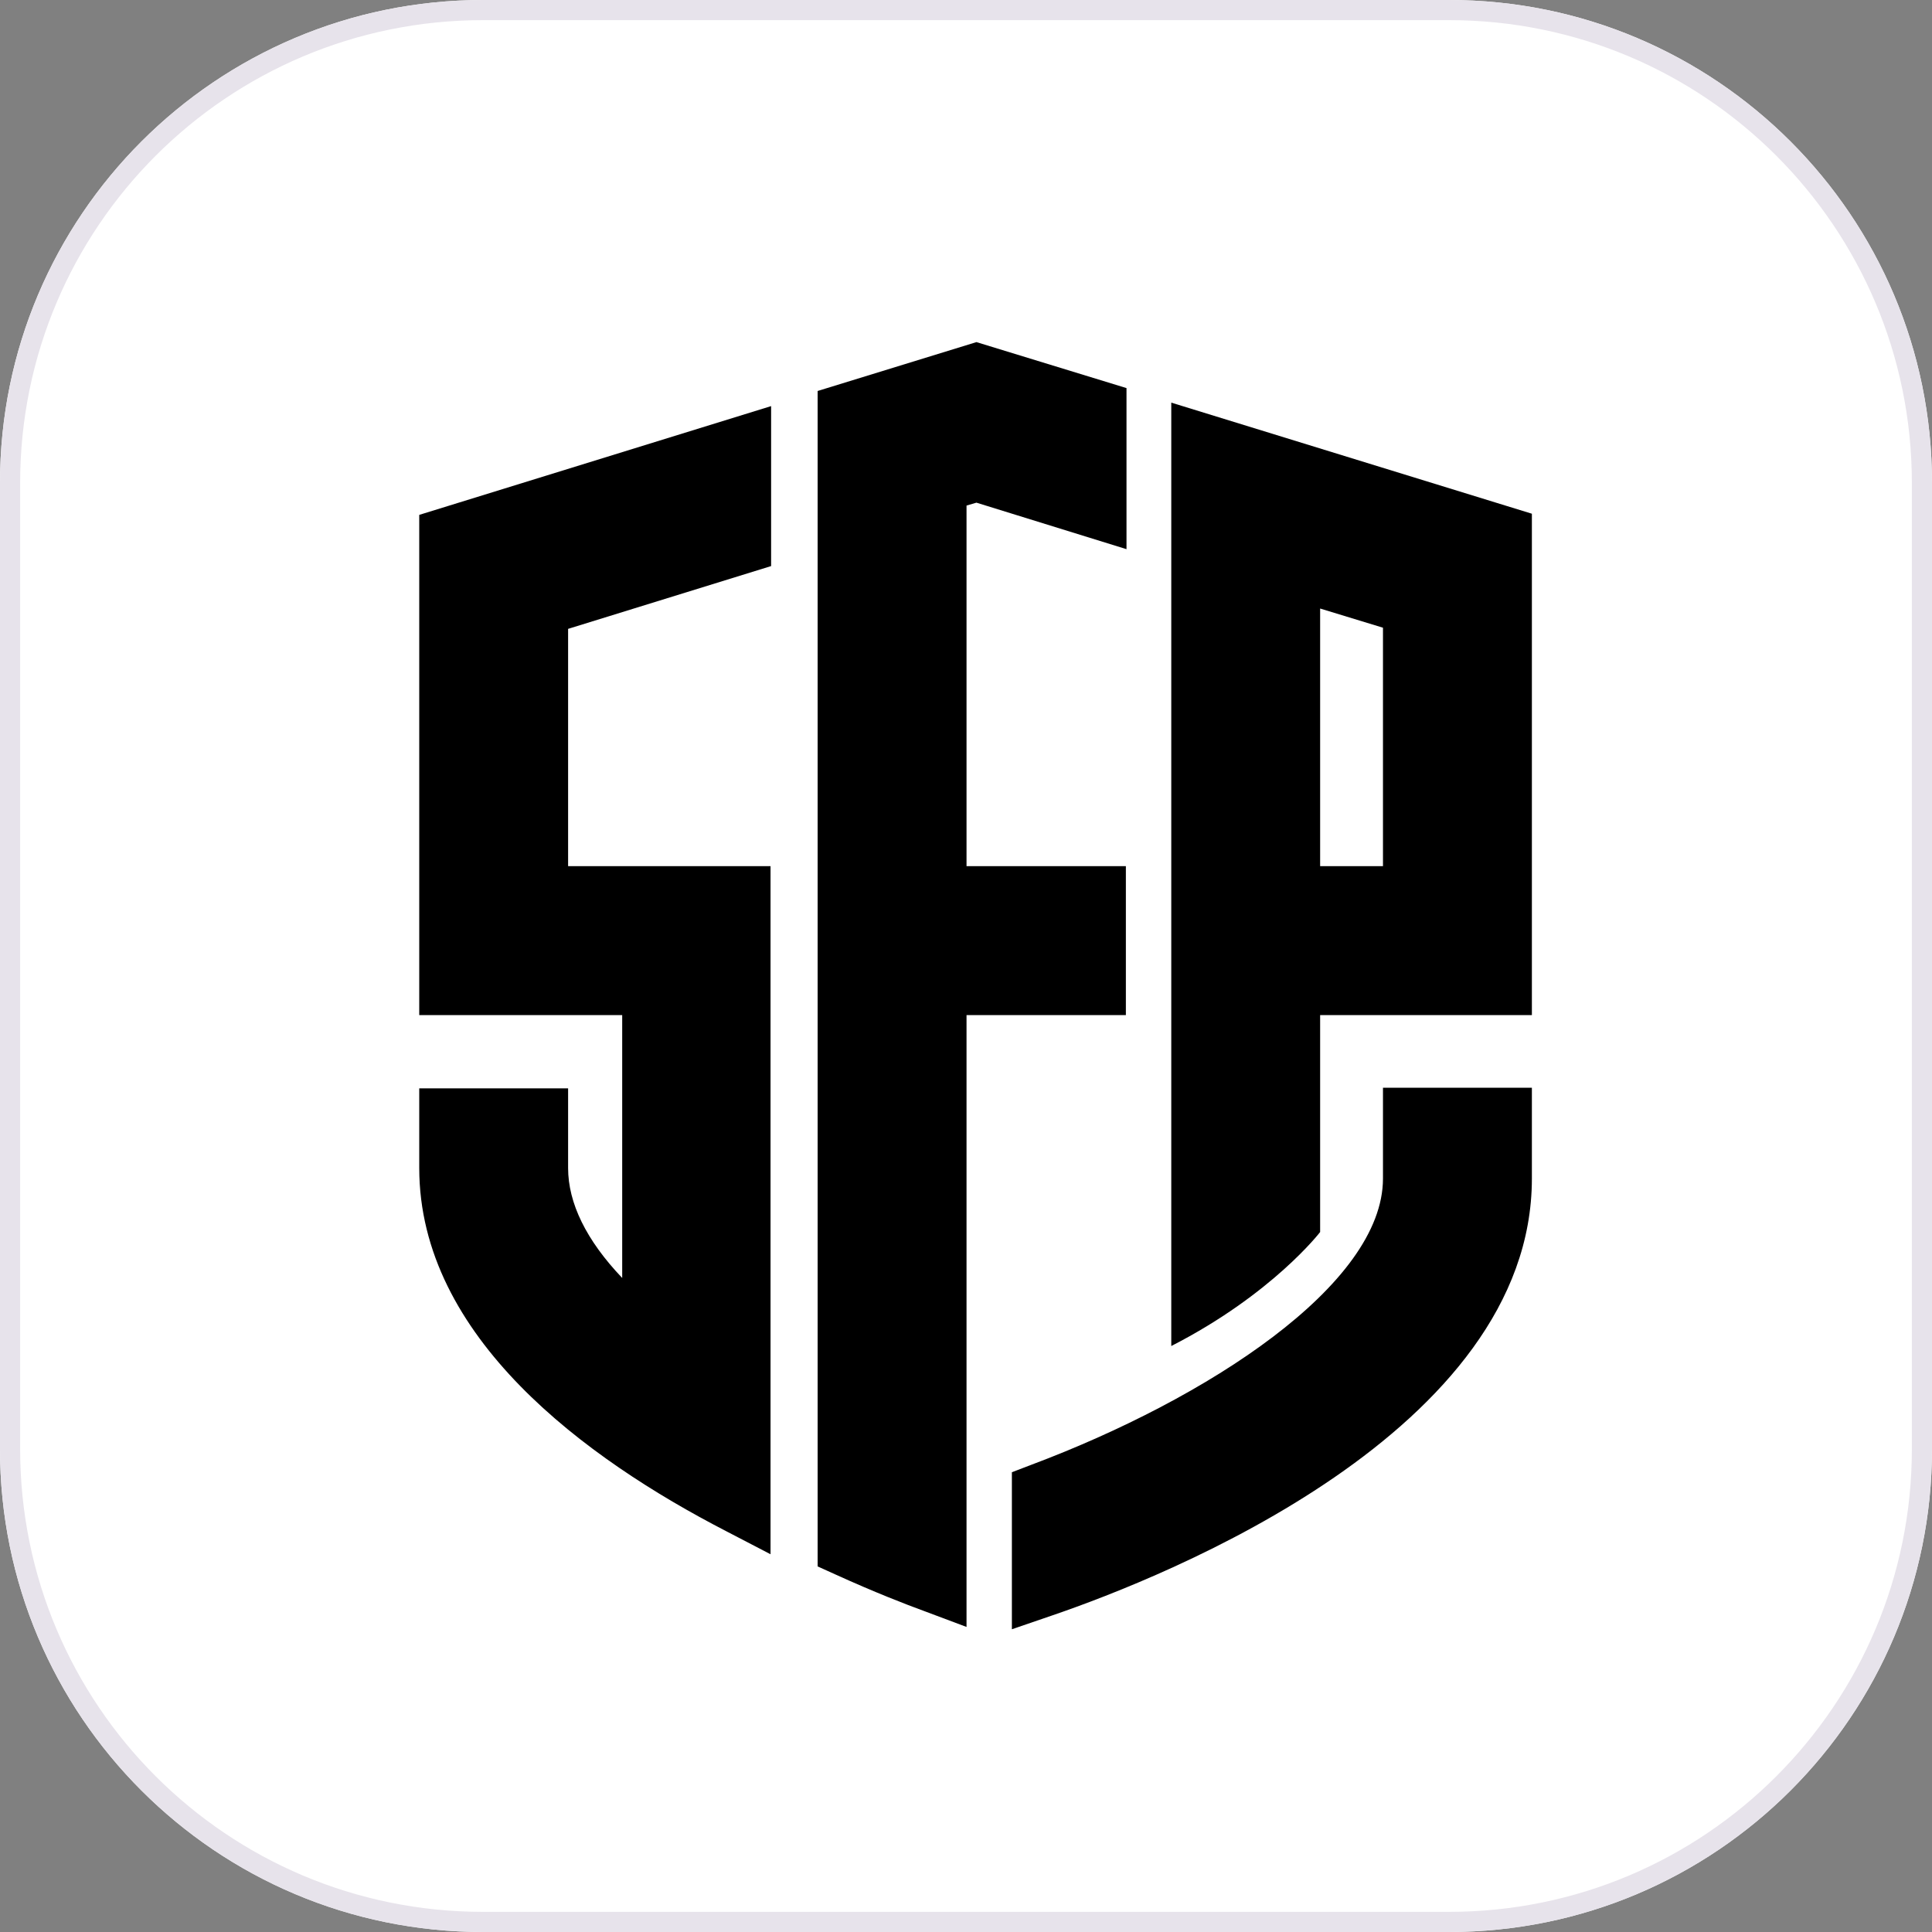 <svg
  viewBox="0 0 40 40"
  width="40px"
  color="text"
  xmlns="http://www.w3.org/2000/svg"
><rect x="0" y="0" width="40" height="40" fill="#808080" stroke="none"/><path
    d="M0 10C0 4.477 4.477 0 10 0L30 0C35.523 0 40 4.477 40 10V30C40 35.523 35.523 40 30 40H10C4.477 40 0 35.523 0 30L0 10Z"
    fill="white"
  /><path
    fill-rule="evenodd"
    clip-rule="evenodd"
    d="M30 0.417L10 0.417C4.707 0.417 0.417 4.707 0.417 10L0.417 30C0.417 35.293 4.707 39.583 10 39.583H30C35.293 39.583 39.583 35.293 39.583 30V10C39.583 4.707 35.293 0.417 30 0.417ZM10 0C4.477 0 0 4.477 0 10L0 30C0 35.523 4.477 40 10 40H30C35.523 40 40 35.523 40 30V10C40 4.477 35.523 0 30 0L10 0Z"
    fill="#E7E3EB"
  /><path
    fill-rule="evenodd"
    clip-rule="evenodd"
    d="M20.011 17.933H23.31V21.016H20.011V33.684L19.144 33.359C18.747 33.214 18.096 32.961 17.302 32.6L16.928 32.431V8.095L20.216 7.083L23.323 8.035V11.37L20.216 10.407L20.011 10.467V17.933ZM12.882 21.016H8.68V10.66L15.965 8.408V11.72L11.762 13.02V17.933H15.953V32.179L15.026 31.697C12.136 30.204 8.68 27.687 8.68 24.183V22.533H11.762V24.183C11.762 24.906 12.136 25.676 12.882 26.459V21.016ZM24.25 8.336V27.868C26.345 26.796 27.332 25.508 27.332 25.508V21.016H31.716V10.636L24.25 8.336ZM28.633 17.933H27.332V12.599L28.633 12.996V17.933ZM21.36 30.324C24.984 28.964 28.633 26.603 28.633 24.4V22.521H31.716V24.4C31.716 29.638 24.117 32.648 21.793 33.443L20.95 33.732V30.481L21.36 30.324Z"
    fill="black"
  /></svg>
